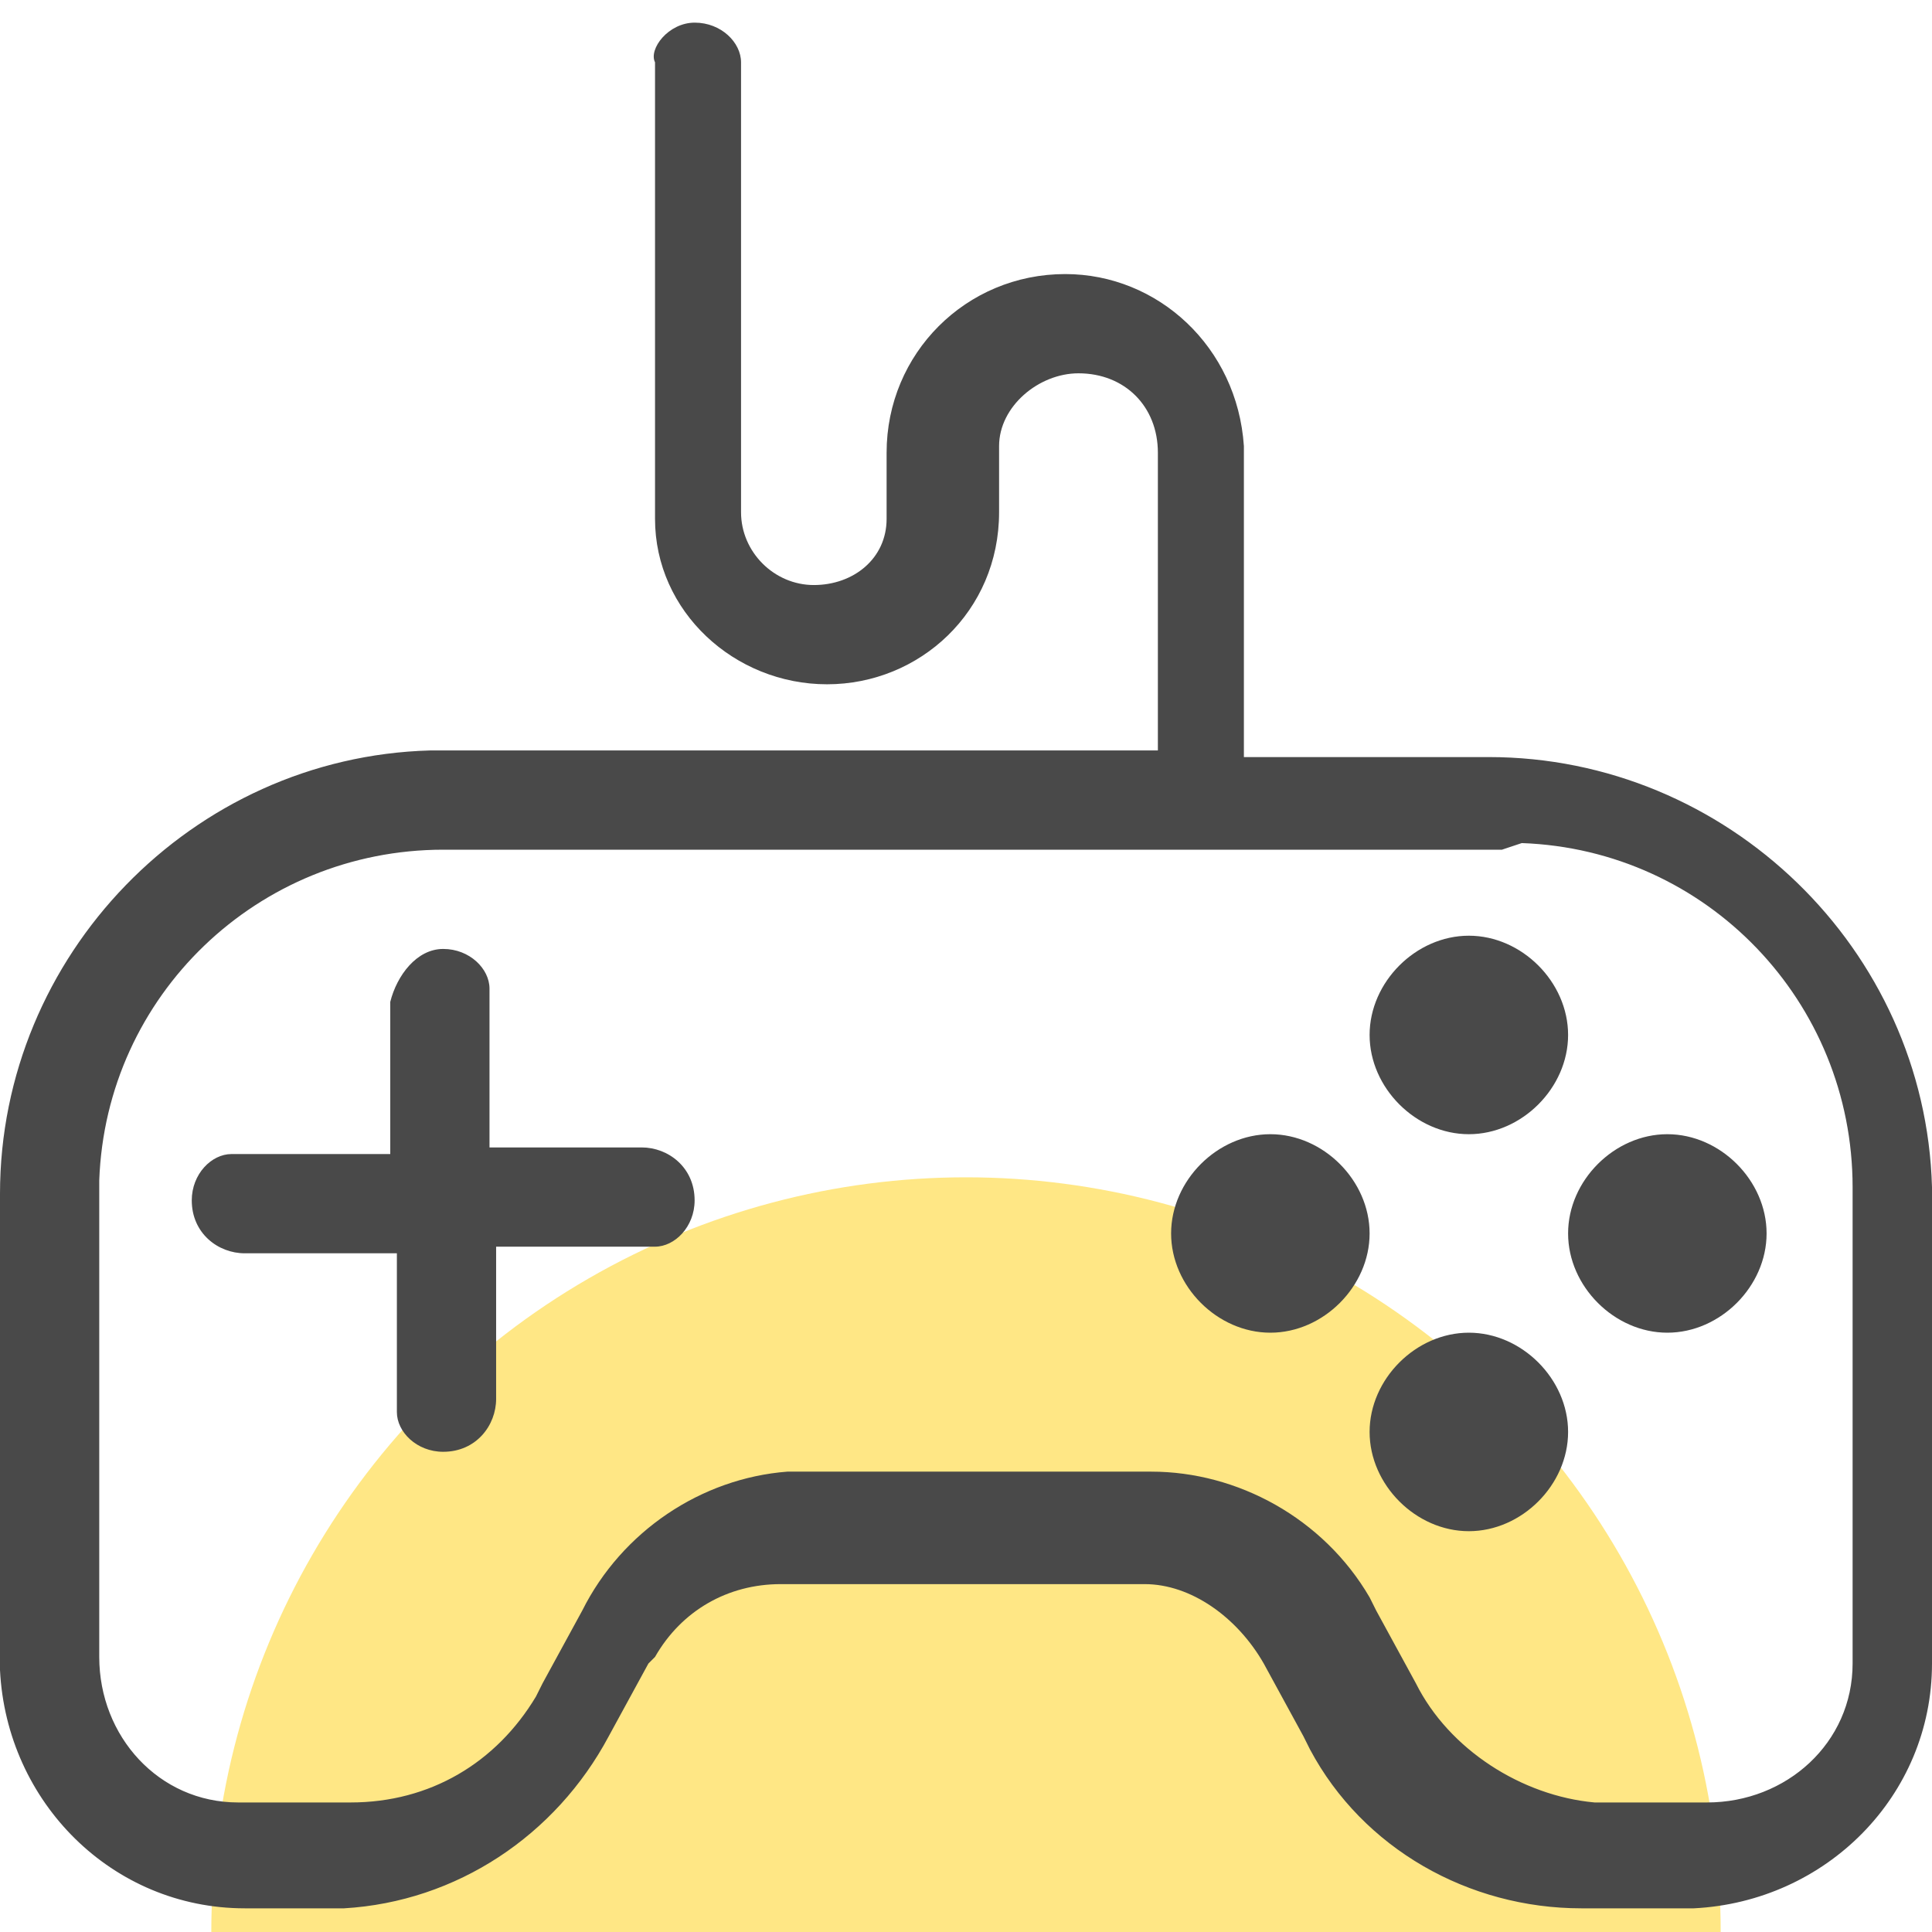 <svg width="512" height="512" viewBox="0 0 512 512" fill="none" xmlns="http://www.w3.org/2000/svg">
<g clip-path="url(#clip0_6483_128)">
<circle cx="256" cy="512" r="200" fill="#FFE785"/>
<path d="M184.11 6C191.123 6 196.384 11.26 196.384 16.52V18.274V135.753C196.384 146.274 205.151 155.041 215.671 155.041C226.192 155.041 234.959 148.027 234.959 137.507V135.753V119.973C234.959 93.671 256 72.63 282.301 72.63C306.849 72.63 327.89 91.918 329.644 118.219V121.726V200.63H394.521C457.644 200.63 510.247 251.479 512 314.602V318.109V440.849C512 475.918 483.945 503.973 448.877 505.726H445.37H419.068C389.26 505.726 361.206 489.945 347.178 463.643L345.425 460.137L334.904 440.849C327.89 428.575 315.616 419.808 303.342 419.808H299.836H206.904C192.877 419.808 180.603 426.822 173.589 439.096L171.836 440.849L161.315 460.137C147.288 486.438 120.986 503.973 91.178 505.726H87.671H64.877C29.808 505.726 1.753 477.671 0 442.603V439.096V316.356C0 253.233 50.849 200.63 113.973 198.877H117.479H306.849V119.973C306.849 107.699 298.082 98.931 285.808 98.931C275.288 98.931 264.767 107.699 264.767 118.219V119.973V135.753C264.767 162.055 243.726 181.342 219.178 181.342C194.63 181.342 173.589 162.055 173.589 137.507V134V16.52C171.836 13.013 177.096 6 184.11 6ZM398.027 225.178H117.479C68.383 225.178 28.055 263.753 26.301 312.849V316.356V439.096C26.301 460.137 42.082 477.671 63.123 477.671H66.63H92.931C113.973 477.671 131.507 467.151 142.027 449.616L143.781 446.109L154.301 426.822C164.822 405.781 185.863 391.753 208.657 390H212.164H305.096C327.89 390 350.685 402.274 362.959 423.315L364.712 426.822L375.233 446.109C384 463.643 403.288 475.918 422.575 477.671H426.082H452.384C473.425 477.671 490.959 461.89 490.959 440.849V437.342V314.602C490.959 265.506 452.384 225.178 403.288 223.425L398.027 225.178ZM389.26 353.178C403.288 353.178 415.562 365.452 415.562 379.479C415.562 393.507 403.288 405.781 389.26 405.781C375.233 405.781 362.959 393.507 362.959 379.479C362.959 365.452 375.233 353.178 389.26 353.178ZM441.863 300.575C455.89 300.575 468.164 312.849 468.164 326.877C468.164 340.904 455.89 353.178 441.863 353.178C427.836 353.178 415.562 340.904 415.562 326.877C415.562 312.849 427.836 300.575 441.863 300.575ZM336.658 300.575C350.685 300.575 362.959 312.849 362.959 326.877C362.959 340.904 350.685 353.178 336.658 353.178C322.63 353.178 310.356 340.904 310.356 326.877C310.356 312.849 322.63 300.575 336.658 300.575ZM389.26 247.972C403.288 247.972 415.562 260.246 415.562 274.274C415.562 288.301 403.288 300.575 389.26 300.575C375.233 300.575 362.959 288.301 362.959 274.274C362.959 260.246 375.233 247.972 389.26 247.972Z" fill="#494949"/>
<path d="M117.451 251.479C124.464 251.479 129.724 256.739 129.724 262V263.753V304.082H170.053C177.067 304.082 184.081 309.342 184.081 318.109C184.081 325.123 178.82 330.384 173.56 330.384H171.807H131.478V370.712C131.478 377.726 126.218 384.739 117.451 384.739C110.437 384.739 105.177 379.48 105.177 374.219V372.466V332.137H64.848C57.834 332.137 50.82 326.877 50.82 318.109C50.82 311.096 56.081 305.835 61.341 305.835H63.094H103.423V265.507C105.176 258.493 110.437 251.479 117.451 251.479Z" fill="#494949"/>
</g>
<defs>
<clipPath id="clip0_6483_128">
<rect width="512" height="512" fill="white"/>
</clipPath>
</defs>
</svg>
